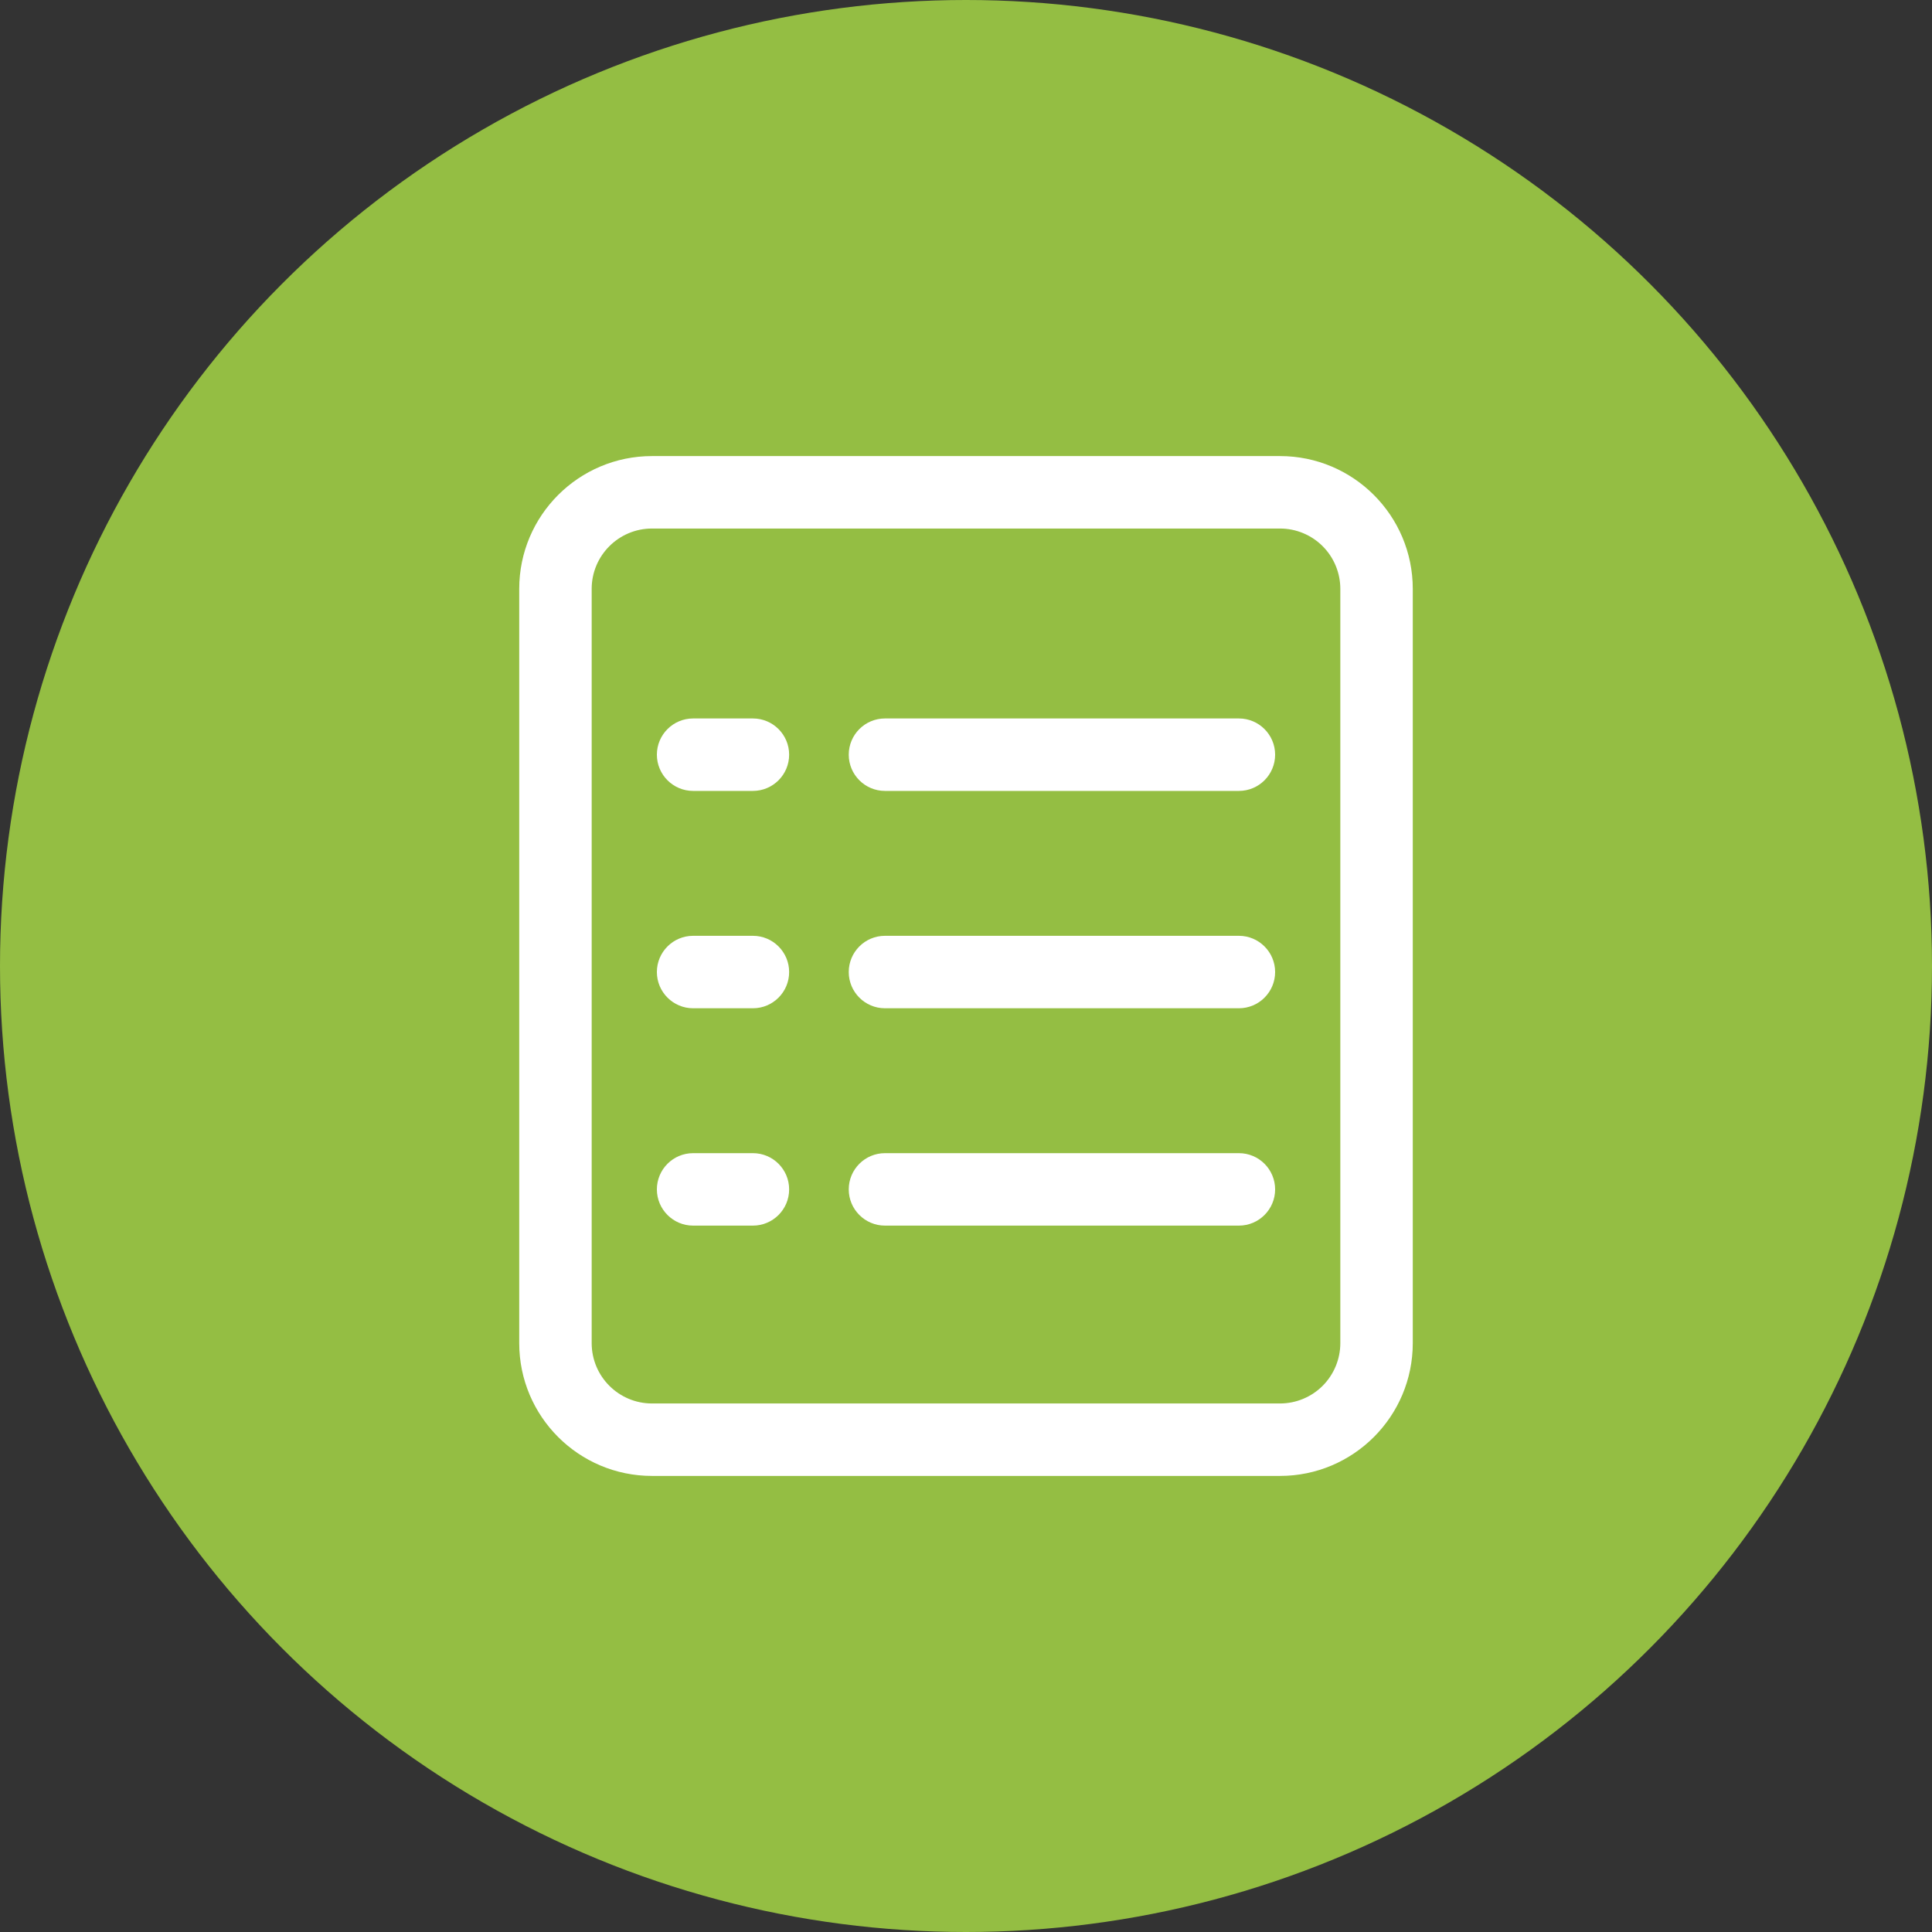 <svg width="48" height="48" viewBox="0 0 48 48" fill="none" xmlns="http://www.w3.org/2000/svg">
<rect x="0" y="0" width="48" height="48" fill="#333333" stroke="none"/>
<circle cx="24" cy="24" r="24" fill="#94BE43"/>
<path d="M31.8 11.331H16.2C14.378 11.331 12.9 12.809 12.9 14.631V33.369C12.9 35.191 14.378 36.669 16.2 36.669H31.8C33.623 36.669 35.1 35.191 35.1 33.369V14.631C35.1 12.809 33.623 11.331 31.8 11.331ZM33.3 33.369C33.3 33.766 33.142 34.148 32.861 34.43C32.58 34.711 32.198 34.869 31.8 34.869H16.2C15.372 34.869 14.7 34.198 14.7 33.369V14.631C14.7 13.802 15.372 13.131 16.2 13.131H31.8C32.198 13.131 32.58 13.289 32.861 13.57C33.142 13.851 33.3 14.233 33.3 14.631V33.369Z" fill="white"/>
<path d="M18.706 23.25H17.22C16.724 23.25 16.32 23.653 16.32 24.15C16.32 24.647 16.724 25.05 17.22 25.05H18.706C19.203 25.05 19.606 24.647 19.606 24.15C19.606 23.653 19.203 23.25 18.706 23.25Z" fill="white"/>
<path d="M30.78 23.25H21.987C21.49 23.25 21.087 23.653 21.087 24.15C21.087 24.647 21.49 25.05 21.987 25.05H30.78C31.277 25.05 31.68 24.647 31.68 24.15C31.68 23.653 31.277 23.25 30.78 23.25Z" fill="white"/>
<path d="M18.706 17.85H17.22C16.724 17.85 16.32 18.253 16.32 18.75C16.32 19.247 16.724 19.65 17.22 19.65H18.706C19.203 19.65 19.606 19.247 19.606 18.75C19.606 18.253 19.203 17.85 18.706 17.85Z" fill="white"/>
<path d="M30.78 17.85H21.987C21.49 17.85 21.087 18.253 21.087 18.75C21.087 19.247 21.49 19.65 21.987 19.65H30.78C31.277 19.65 31.68 19.247 31.68 18.75C31.68 18.253 31.277 17.85 30.78 17.85Z" fill="white"/>
<path d="M18.706 28.65H17.22C16.724 28.65 16.32 29.053 16.32 29.55C16.32 30.047 16.724 30.45 17.22 30.45H18.706C19.203 30.45 19.606 30.047 19.606 29.55C19.606 29.053 19.203 28.65 18.706 28.65Z" fill="white"/>
<path d="M30.78 28.65H21.987C21.49 28.65 21.087 29.053 21.087 29.55C21.087 30.047 21.49 30.45 21.987 30.45H30.78C31.277 30.45 31.68 30.047 31.68 29.55C31.68 29.053 31.277 28.65 30.78 28.65Z" fill="white"/>
</svg>
